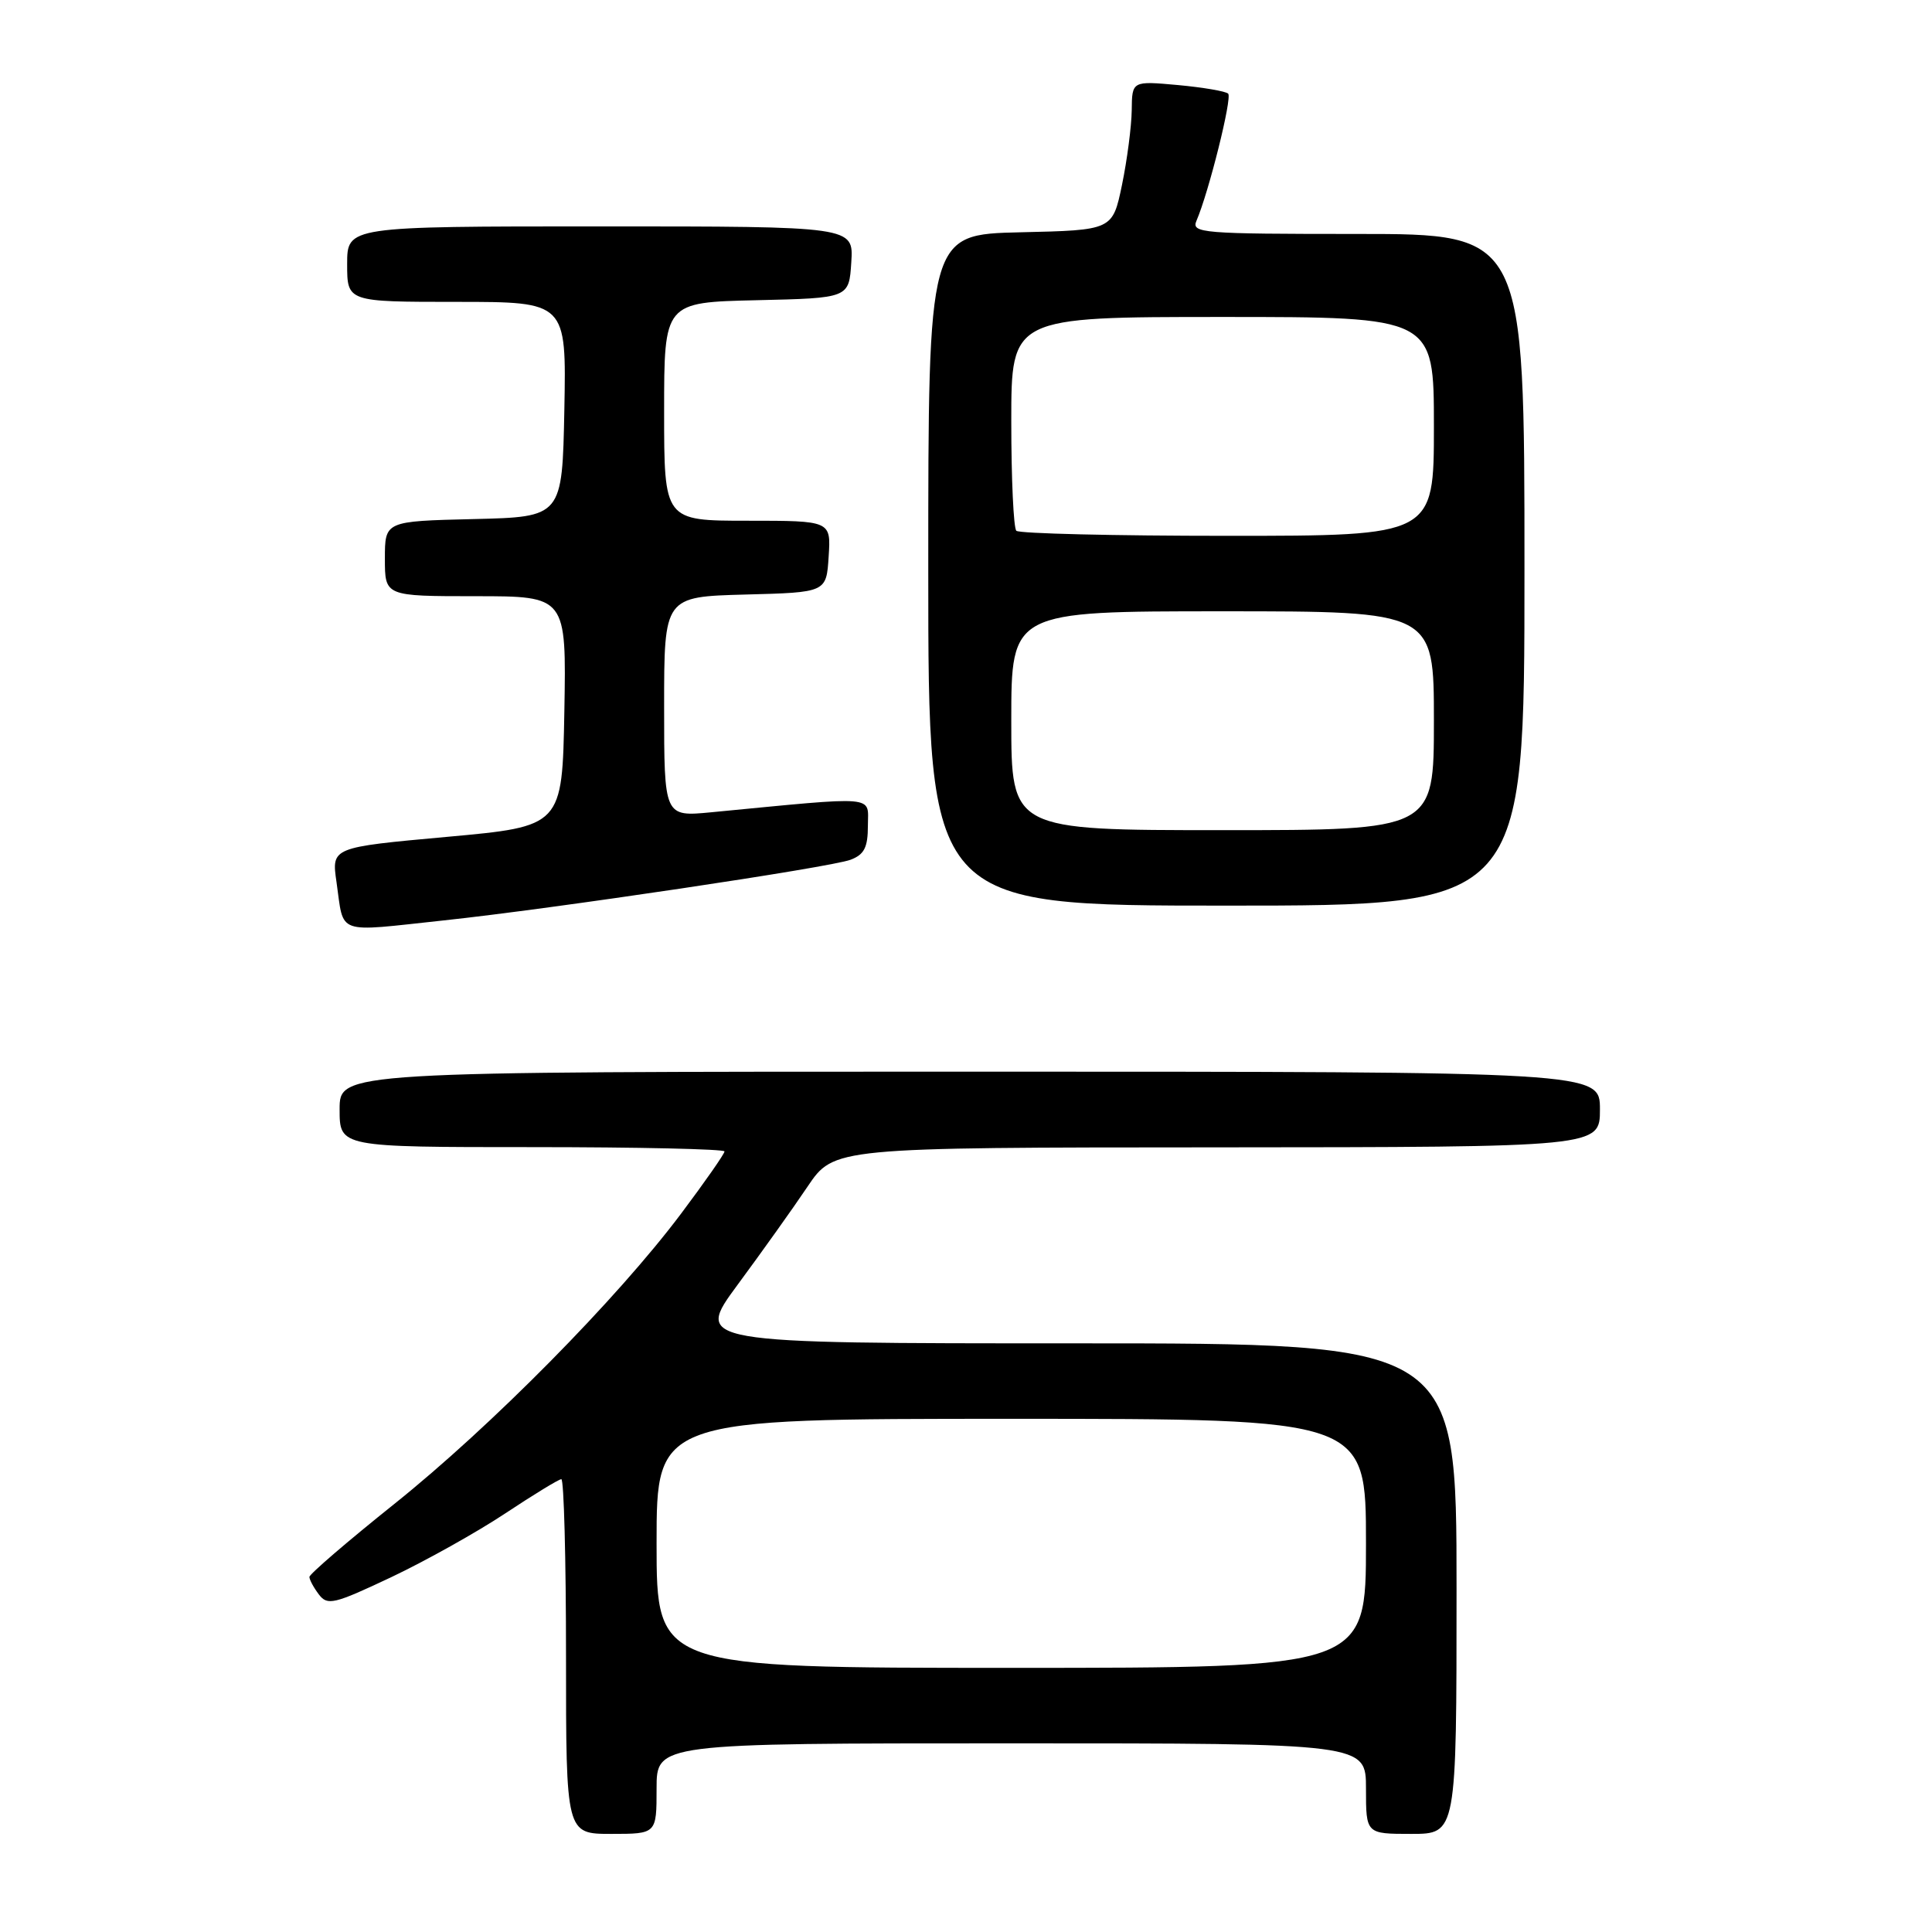 <?xml version="1.0" encoding="UTF-8" standalone="no"?>
<!DOCTYPE svg PUBLIC "-//W3C//DTD SVG 1.1//EN" "http://www.w3.org/Graphics/SVG/1.1/DTD/svg11.dtd" >
<svg xmlns="http://www.w3.org/2000/svg" xmlns:xlink="http://www.w3.org/1999/xlink" version="1.1" viewBox="0 0 256 256">
 <g >
 <path fill="currentColor"
d=" M 87.00 237.00 C 87.00 231.00 87.00 231.00 134.00 231.00 C 181.00 231.00 181.00 231.00 181.00 237.00 C 181.00 243.00 181.00 243.00 187.00 243.00 C 193.00 243.00 193.00 243.00 193.00 210.50 C 193.00 178.00 193.00 178.00 142.50 178.00 C 92.01 178.00 92.01 178.00 97.75 170.22 C 100.91 165.94 105.08 160.10 107.00 157.24 C 110.50 152.05 110.50 152.05 161.25 152.03 C 212.00 152.00 212.00 152.00 212.00 147.00 C 212.00 142.00 212.00 142.00 128.50 142.00 C 45.00 142.00 45.00 142.00 45.00 147.00 C 45.00 152.00 45.00 152.00 70.50 152.00 C 84.53 152.00 96.00 152.26 96.00 152.57 C 96.00 152.89 93.41 156.60 90.25 160.81 C 81.78 172.10 65.06 189.03 52.25 199.28 C 46.06 204.23 41.00 208.58 41.00 208.95 C 41.00 209.32 41.56 210.36 42.25 211.27 C 43.39 212.78 44.25 212.57 51.83 208.99 C 56.41 206.82 63.22 203.01 66.97 200.52 C 70.71 198.04 74.05 196.00 74.38 196.00 C 74.72 196.00 75.00 206.57 75.00 219.50 C 75.00 243.00 75.00 243.00 81.00 243.00 C 87.00 243.00 87.00 243.00 87.00 237.00 Z  M 58.79 121.96 C 73.16 120.43 110.06 114.93 112.71 113.92 C 114.52 113.23 115.00 112.29 115.00 109.40 C 115.00 105.34 116.63 105.48 94.25 107.63 C 88.00 108.23 88.00 108.23 88.00 93.65 C 88.00 79.07 88.00 79.07 98.75 78.78 C 109.50 78.50 109.50 78.50 109.80 73.75 C 110.11 69.00 110.11 69.00 99.05 69.00 C 88.00 69.00 88.00 69.00 88.00 54.53 C 88.00 40.06 88.00 40.06 100.25 39.78 C 112.50 39.50 112.50 39.50 112.80 34.75 C 113.11 30.00 113.11 30.00 79.55 30.00 C 46.00 30.00 46.00 30.00 46.00 35.00 C 46.00 40.00 46.00 40.00 60.53 40.00 C 75.05 40.00 75.05 40.00 74.78 54.25 C 74.50 68.50 74.50 68.50 62.75 68.78 C 51.00 69.06 51.00 69.06 51.00 74.03 C 51.00 79.00 51.00 79.00 63.03 79.00 C 75.05 79.00 75.05 79.00 74.78 94.25 C 74.50 109.50 74.50 109.50 59.21 110.89 C 43.92 112.28 43.92 112.28 44.59 116.89 C 45.61 123.98 44.30 123.51 58.79 121.96 Z  M 202.00 75.50 C 202.00 31.00 202.00 31.00 179.89 31.00 C 159.22 31.00 157.83 30.89 158.54 29.25 C 160.17 25.47 163.29 12.96 162.74 12.41 C 162.42 12.09 159.42 11.58 156.08 11.27 C 150.00 10.72 150.00 10.72 149.96 14.61 C 149.93 16.75 149.35 21.20 148.67 24.50 C 147.42 30.50 147.42 30.50 135.21 30.78 C 123.00 31.06 123.00 31.06 123.00 75.53 C 123.00 120.00 123.00 120.00 162.50 120.00 C 202.00 120.00 202.00 120.00 202.00 75.50 Z  M 87.00 204.50 C 87.00 188.00 87.00 188.00 134.00 188.00 C 181.00 188.00 181.00 188.00 181.00 204.50 C 181.00 221.00 181.00 221.00 134.00 221.00 C 87.00 221.00 87.00 221.00 87.00 204.50 Z  M 134.00 95.50 C 134.00 81.00 134.00 81.00 162.00 81.00 C 190.00 81.00 190.00 81.00 190.00 95.50 C 190.00 110.00 190.00 110.00 162.00 110.00 C 134.00 110.00 134.00 110.00 134.00 95.50 Z  M 134.67 70.33 C 134.30 69.97 134.00 63.44 134.00 55.83 C 134.00 42.00 134.00 42.00 162.00 42.00 C 190.00 42.00 190.00 42.00 190.00 56.50 C 190.00 71.00 190.00 71.00 162.67 71.00 C 147.63 71.00 135.03 70.70 134.67 70.33 Z "/>
</g>
</svg>